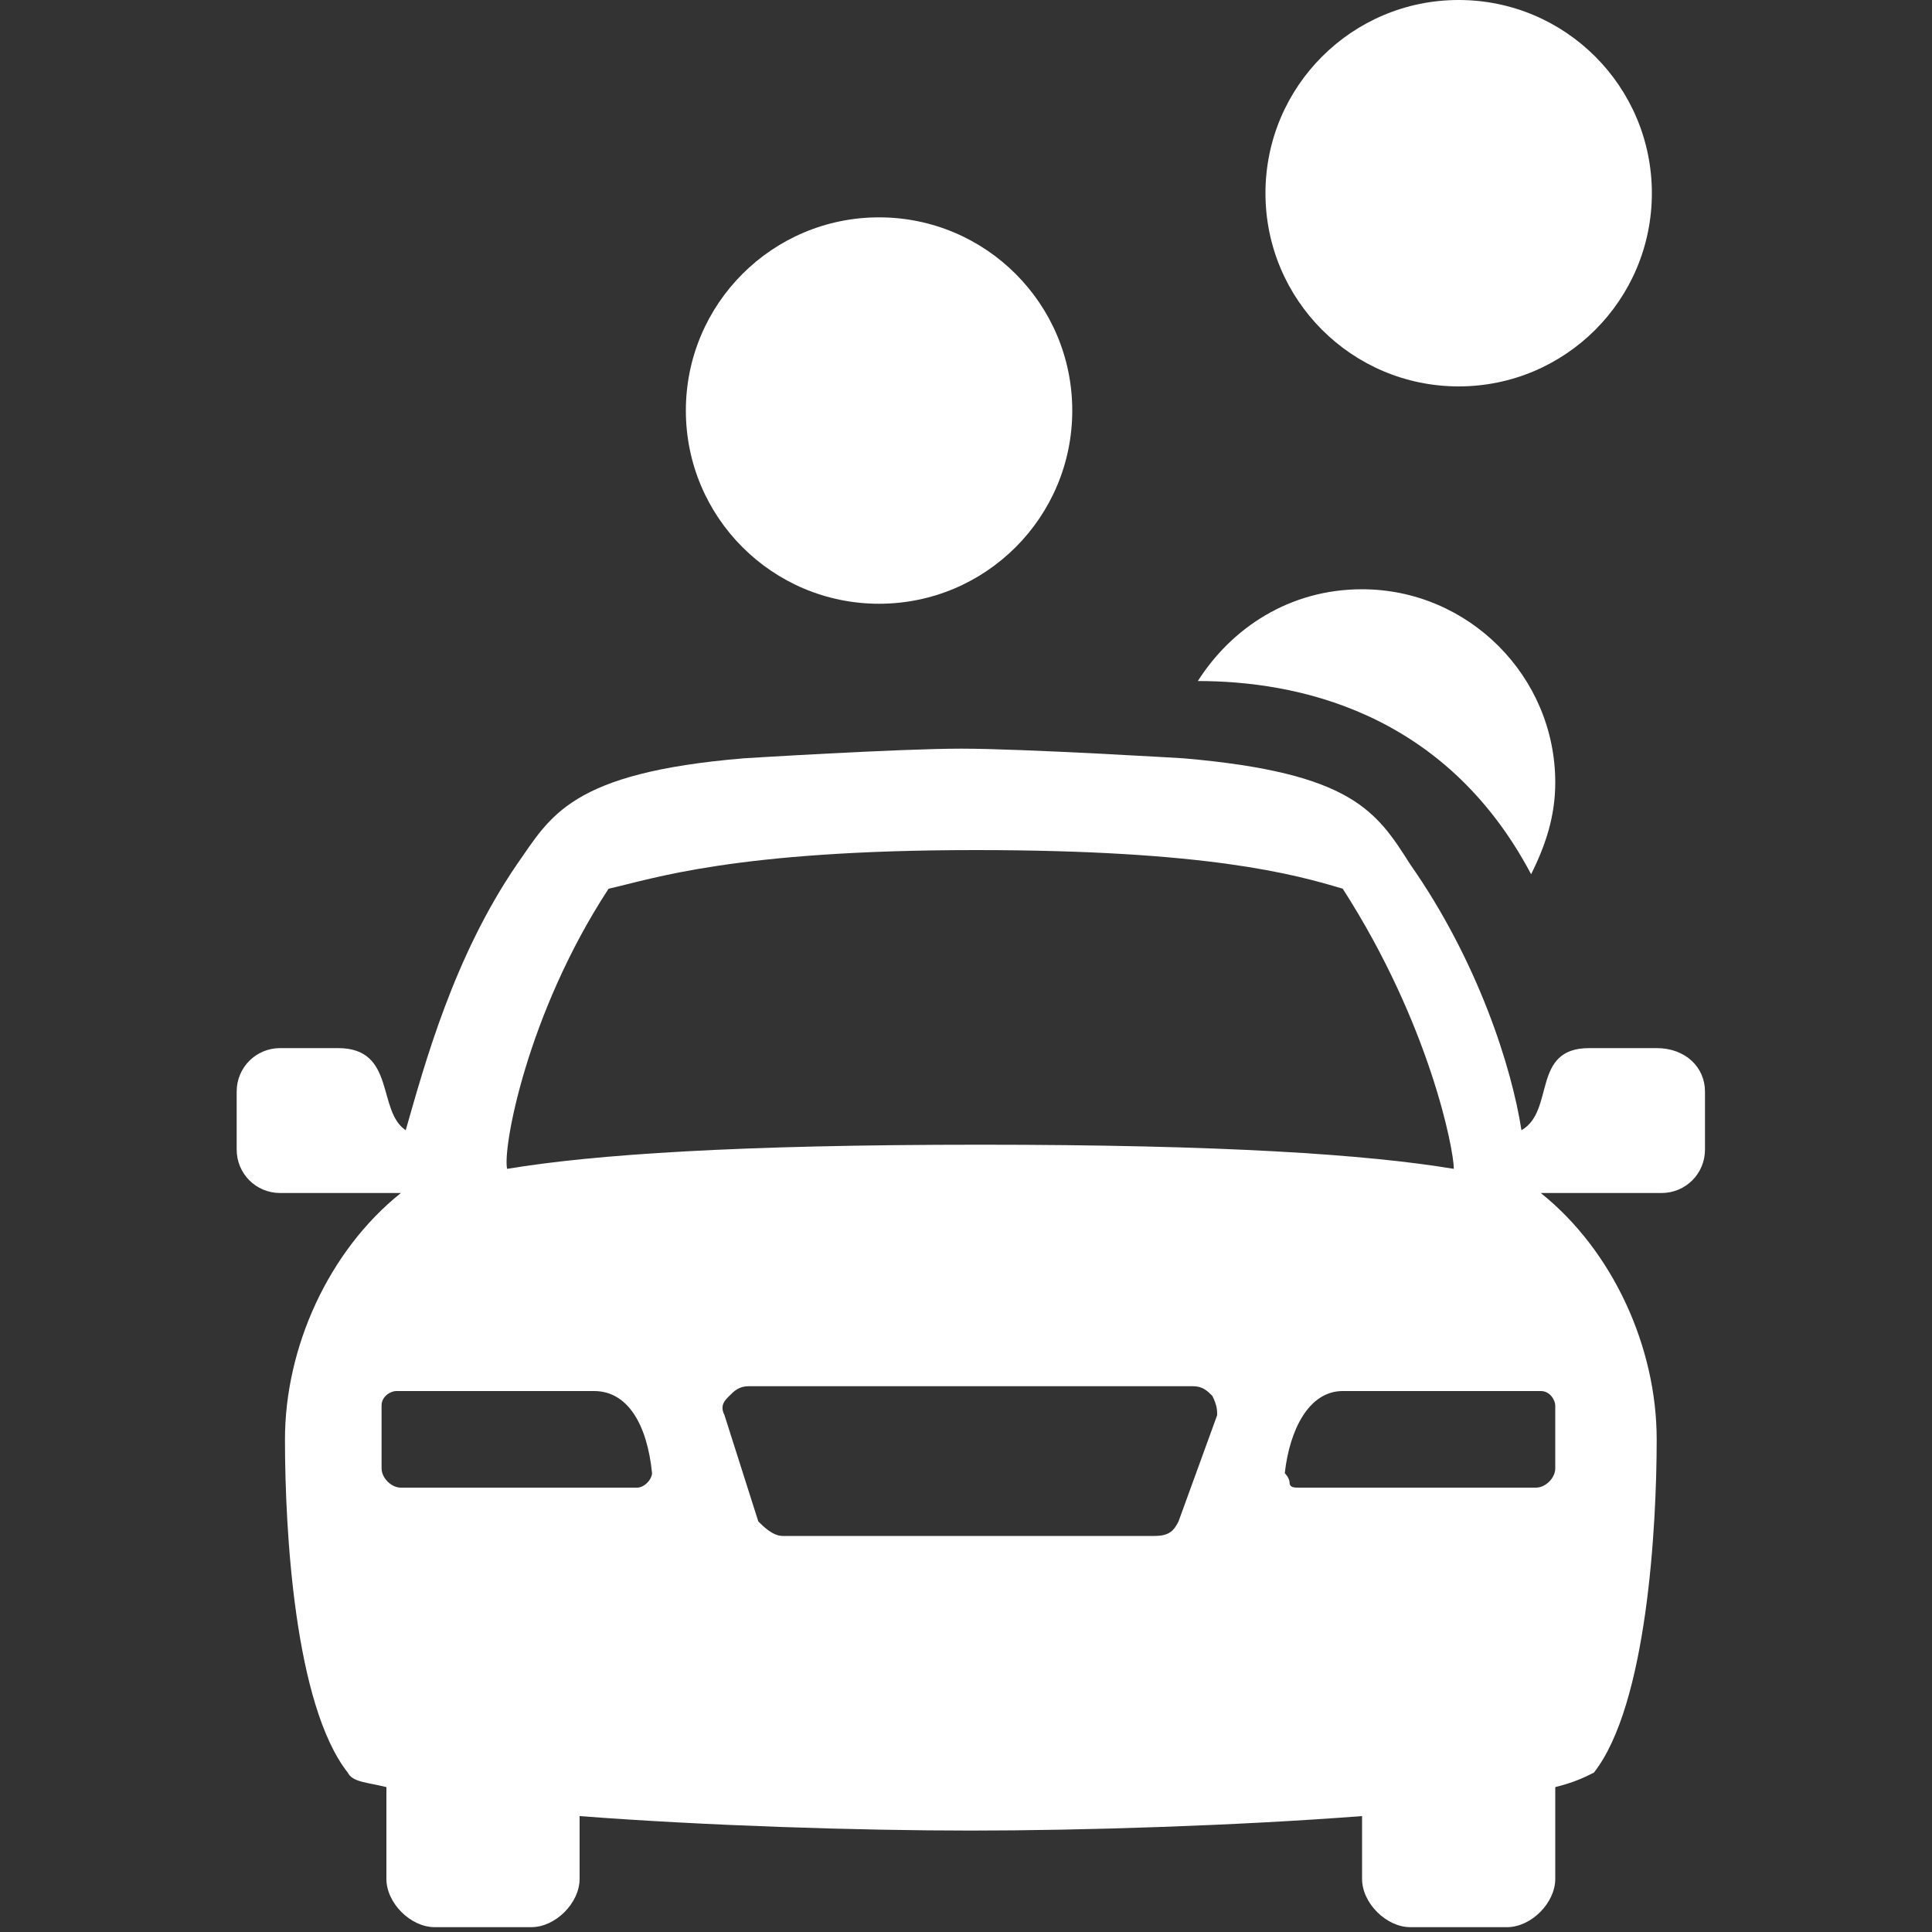 <?xml version="1.0" encoding="utf-8"?>
<svg version="1.1"  xmlns="http://www.w3.org/2000/svg" xmlns:xlink="http://www.w3.org/1999/xlink" x="0px" y="0px" width="40px" height="40px"
	 viewBox="0 0 40 40" enable-background="new 0 0 40 40" xml:space="preserve">
  <rect x="0" y="0" width="40" height="40" fill="#333333" stroke="none"/>
  <g id="Lag_1">
    <g>
      <path fill="#FFFFFF" d="M31.7,18.1c0.3-0.6,0.5-1.2,0.5-1.9c0-2.2-1.8-4-4-4c-1.5,0-2.7,0.8-3.4,1.9
			C26.8,14.1,29.9,14.7,31.7,18.1z"/>
      <g>
        <g>
          <path fill="#FFFFFF" d="M34.3,21.7h-1.4c-1.2,0-0.7,1.3-1.4,1.7c-0.2-1.3-0.9-3.5-2.3-5.5c-0.7-1.1-1.2-1.9-4.7-2.2
					c0,0-3.3-0.2-4.6-0.2s-4.5,0.2-4.5,0.2c-3.6,0.3-4,1.2-4.7,2.2c-1.3,1.9-1.9,4.1-2.3,5.5c-0.6-0.4-0.2-1.7-1.4-1.7H5.8
					c-0.5,0-0.9,0.4-0.9,0.9v1.2c0,0.5,0.4,0.9,0.9,0.9h2.5c-1.5,1.2-2.4,3.2-2.4,5.1c0,1.9,0.2,5.5,1.3,6.9
					c0.1,0.2,0.4,0.2,0.8,0.3v1.9c0,0.5,0.5,1,1,1h2c0.5,0,1-0.5,1-1v-1.3c2.6,0.2,5.8,0.3,8.1,0.3s5.5-0.1,8.1-0.3v1.3
					c0,0.5,0.5,1,1,1h2c0.5,0,1-0.5,1-1V37c0.4-0.1,0.6-0.2,0.8-0.3c1.1-1.4,1.3-5.1,1.3-6.9c0-1.9-0.9-3.9-2.4-5.1h2.5
					c0.5,0,0.9-0.4,0.9-0.9v-1.2C35.3,22.1,34.9,21.7,34.3,21.7z M12.6,18.4c0.9-0.2,2.6-0.8,7.6-0.8c4.8,0,6.6,0.5,7.6,0.8
					c1.8,2.8,2.3,5.4,2.3,5.8c-1.8-0.3-4.8-0.5-9.8-0.5s-8,0.2-9.8,0.5C10.4,23.8,10.9,21,12.6,18.4z M13.4,30.7
					c-0.1,0.1-0.2,0.1-0.2,0.1H8.3c-0.2,0-0.4-0.2-0.4-0.4v-1.3c0-0.2,0.2-0.3,0.3-0.3h4.1c0.7,0,1.1,0.7,1.2,1.7
					C13.5,30.5,13.5,30.6,13.4,30.7z M25.2,29.3l-0.8,2.2c-0.1,0.2-0.2,0.3-0.5,0.3h-7.7c-0.2,0-0.4-0.2-0.5-0.3L15,29.3
					c-0.1-0.2,0-0.3,0.1-0.4c0.1-0.1,0.2-0.2,0.4-0.2h9.2c0.2,0,0.3,0.1,0.4,0.2C25.2,29.1,25.2,29.2,25.2,29.3z M31.9,28.8
					c0.2,0,0.3,0.2,0.3,0.3v1.3c0,0.2-0.2,0.4-0.4,0.4h-4.9c-0.1,0-0.2,0-0.2-0.1s-0.1-0.2-0.1-0.2c0.1-0.9,0.5-1.7,1.2-1.7H31.9
					L31.9,28.8z"/>
        </g>
      </g>
      <circle fill="#FFFFFF" cx="18.2" cy="8.5" r="4"/>
      <circle fill="#FFFFFF" cx="30.2" cy="4" r="4"/>
    </g>
  </g>
  <g id="tekst"></g>
</svg>

